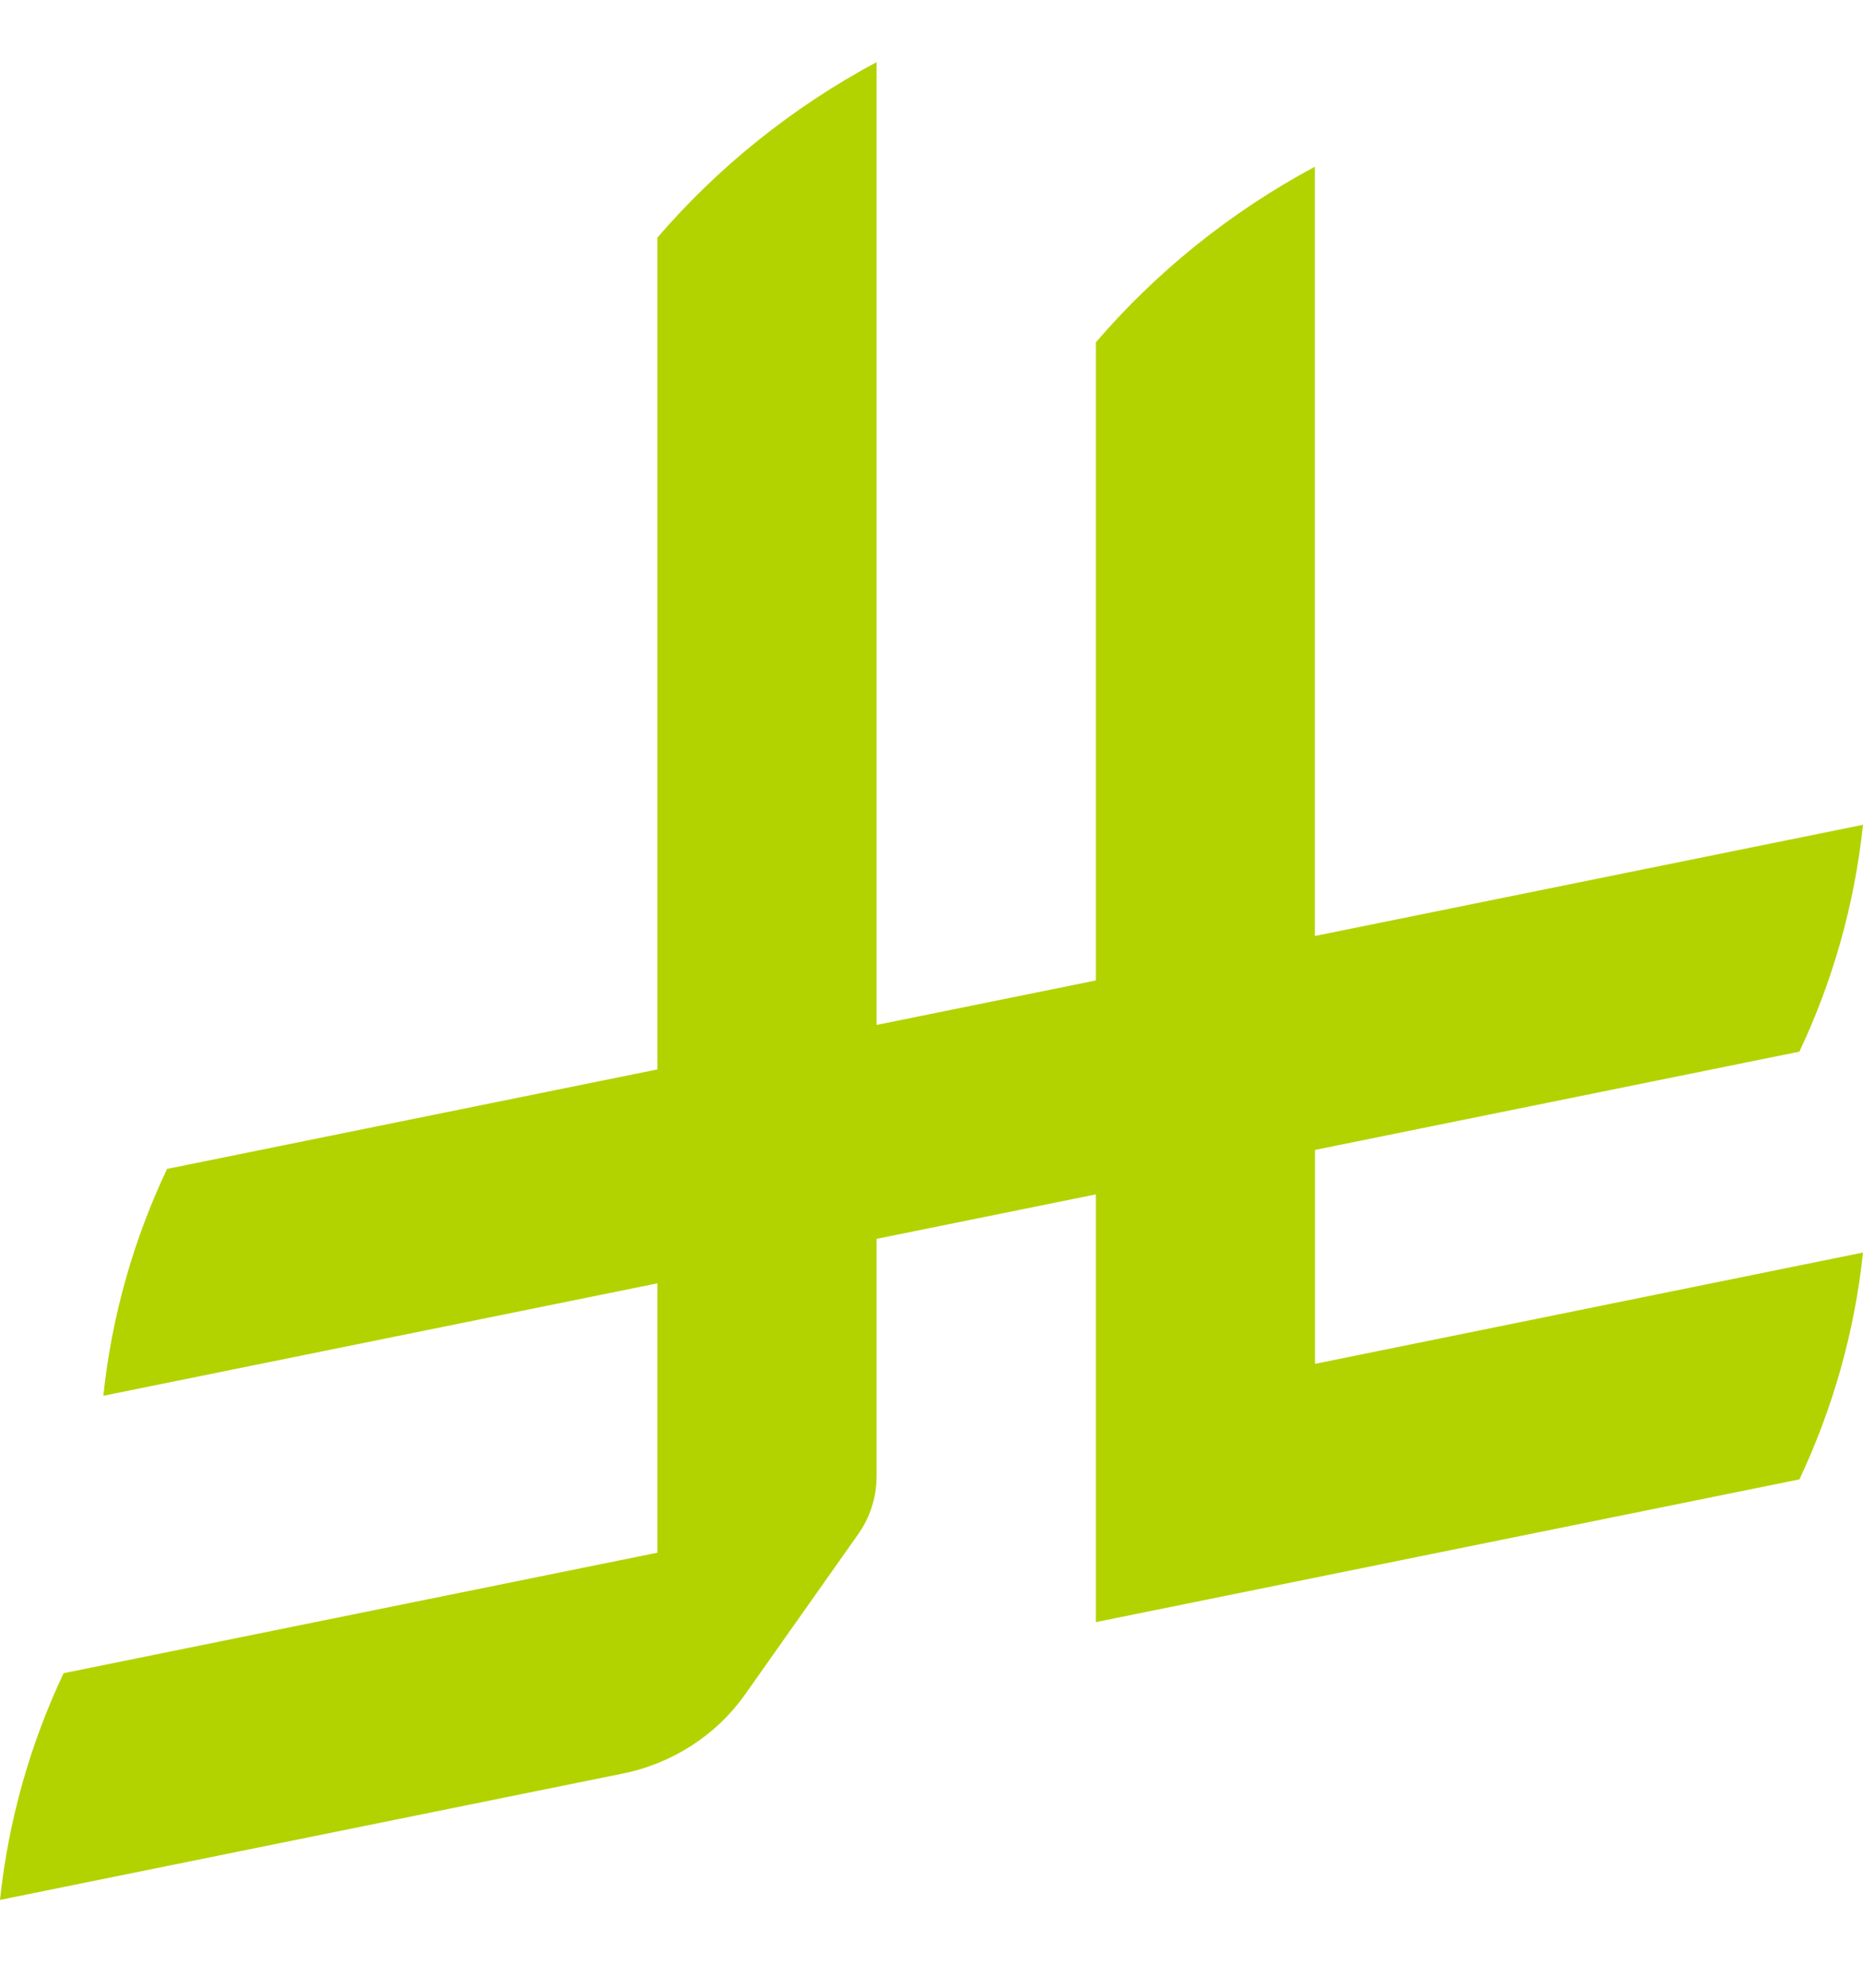 <svg width="15" height="16" viewBox="0 0 15 16" fill="none" xmlns="http://www.w3.org/2000/svg">
<path d="M14.488 11.908C14.755 11.342 14.932 10.727 15 10.082L10.588 10.978V9.256L14.488 8.465C14.755 7.899 14.932 7.284 15 6.639L10.587 7.534V1.342C9.911 1.704 9.311 2.187 8.823 2.756V7.892L7.058 8.25V0.5C6.382 0.862 5.781 1.345 5.293 1.913V8.608L1.345 9.409C1.077 9.975 0.9 10.59 0.832 11.235L5.293 10.33V12.498L0.512 13.468C0.245 14.034 0.068 14.649 0 15.293L5.004 14.278C5.412 14.198 5.762 13.968 5.99 13.652L6.907 12.353V12.353C7.003 12.218 7.058 12.056 7.058 11.882V9.972L8.823 9.614V13.057L14.488 11.908L14.488 11.908Z" fill="#B3D300"/>
</svg>
